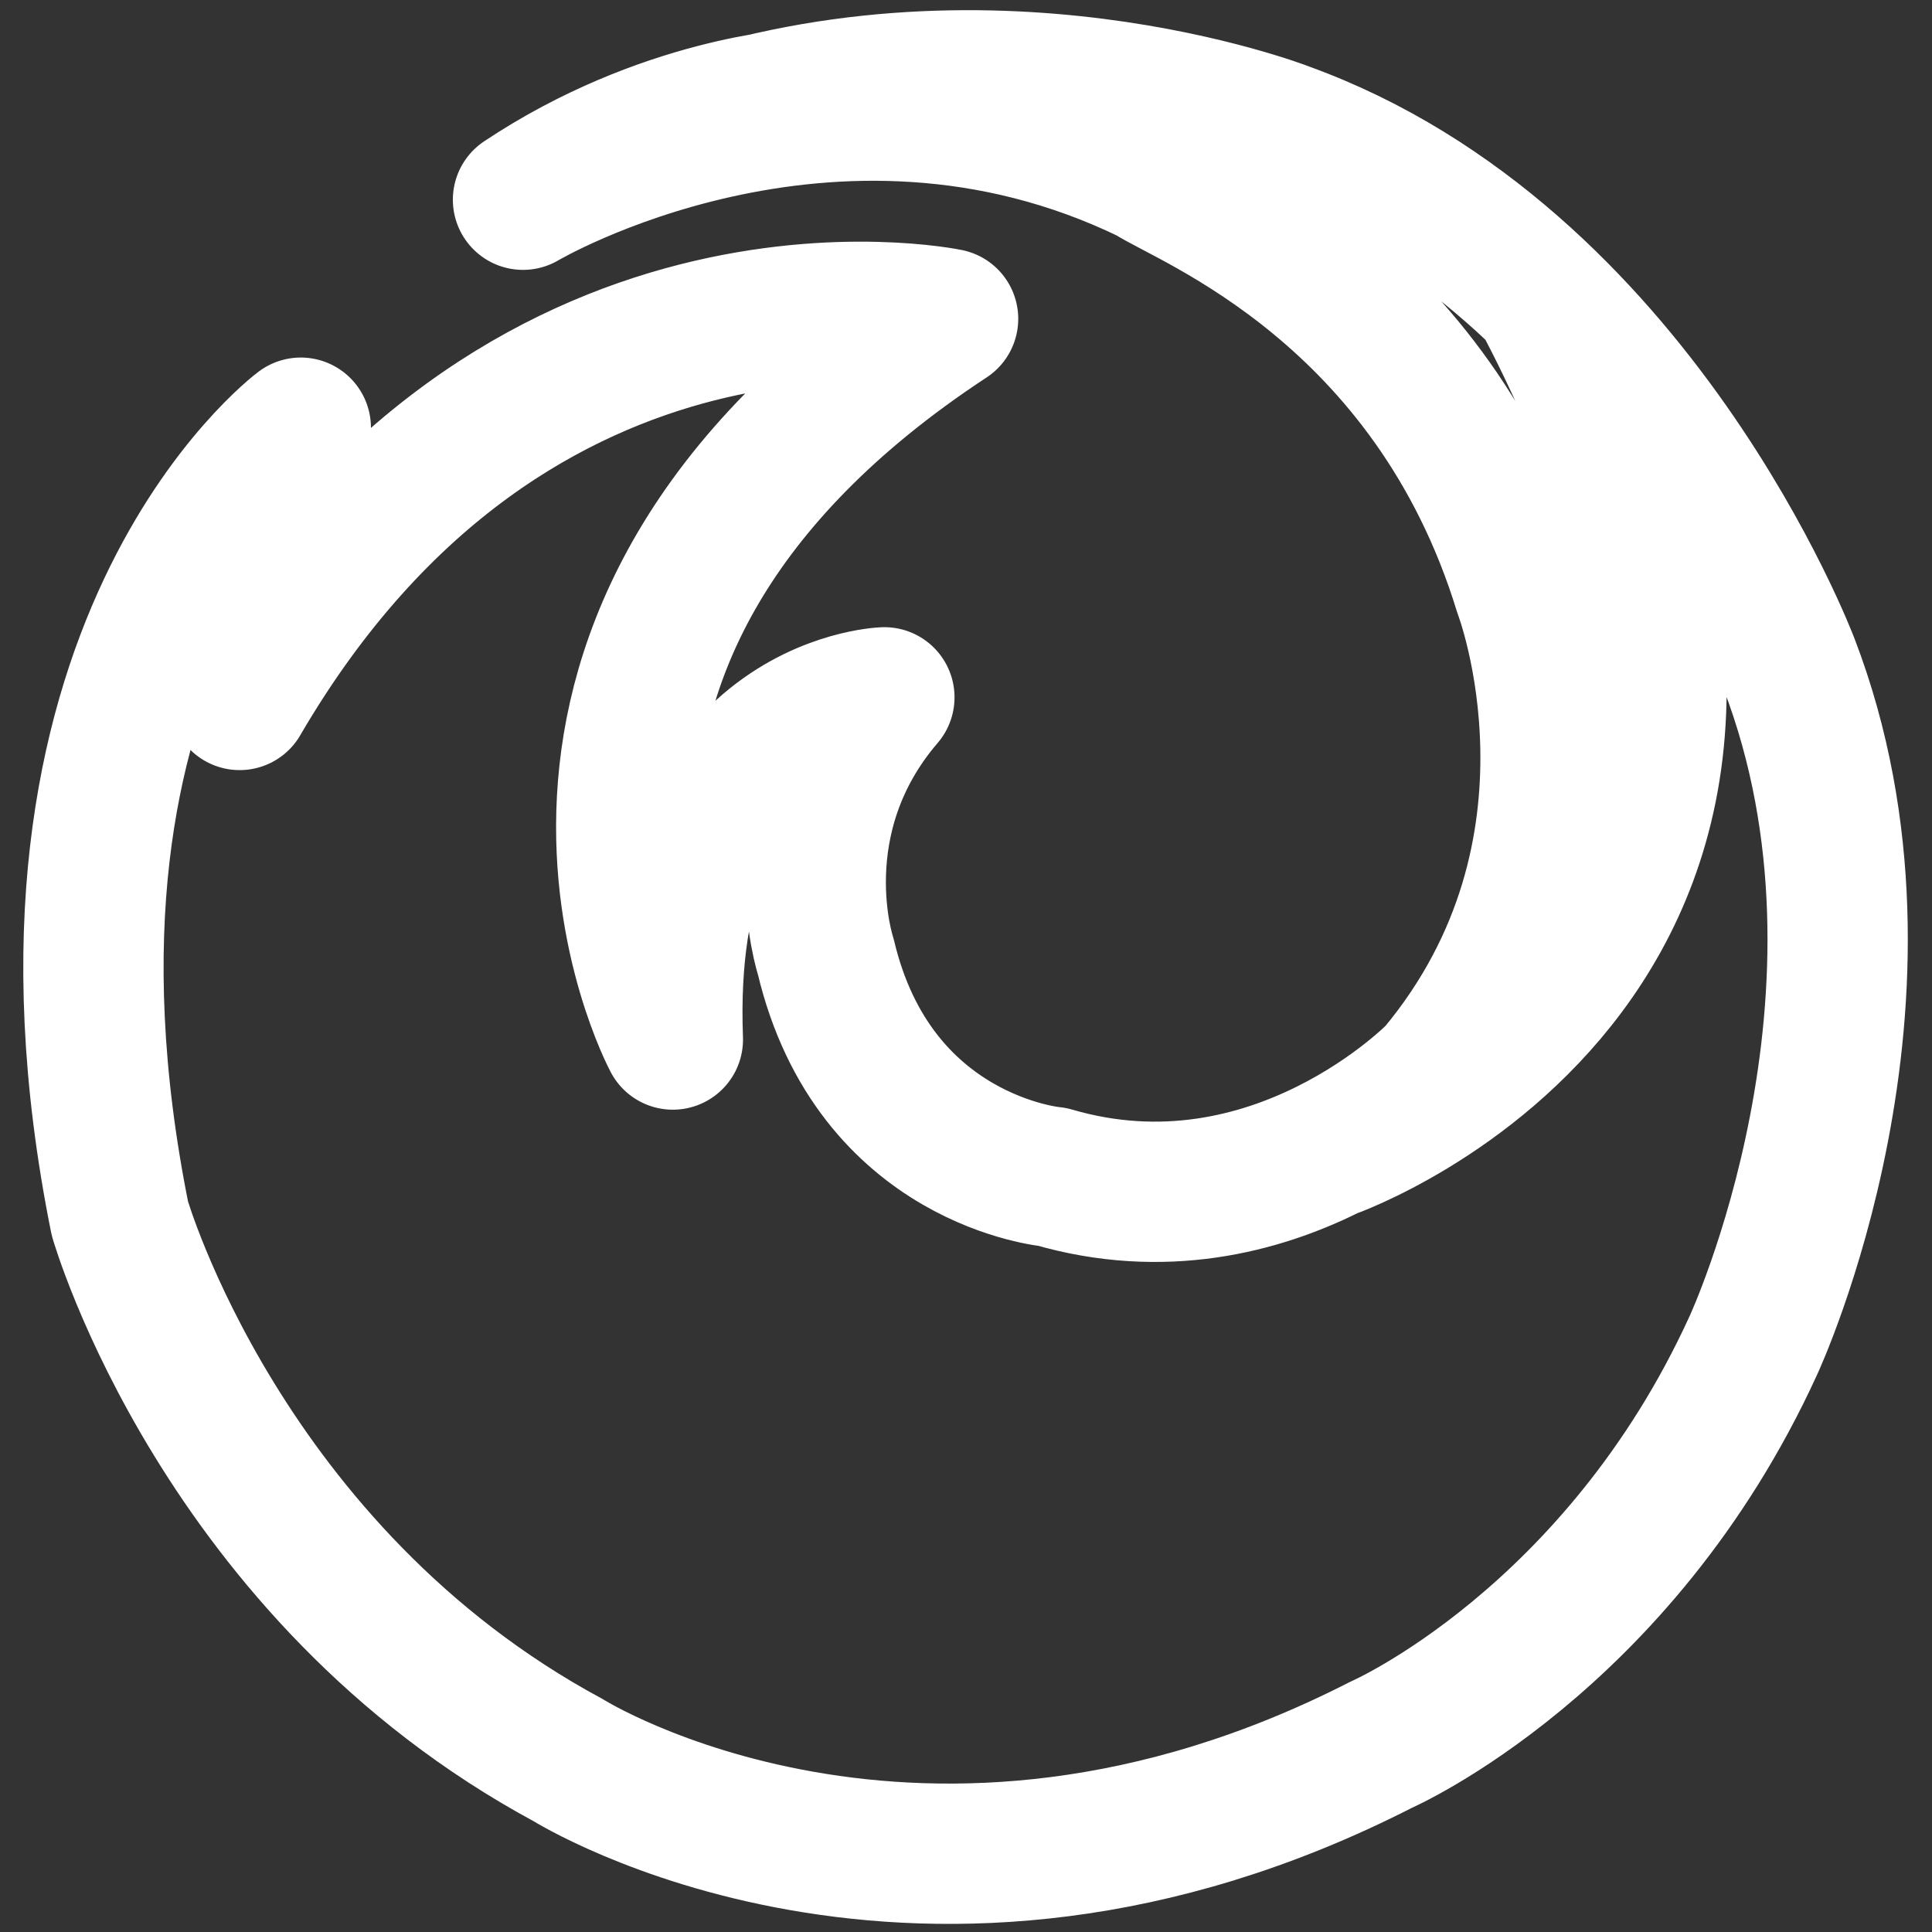 <?xml version="1.0" standalone="no"?>
<svg version="1.1" width="48" height="48" viewBox="0 0 48 48" xmlns="http://www.w3.org/2000/svg" xmlns:svg="http://www.w3.org/2000/svg">
<rect x="0" y="0" width="48" height="48" fill="#333333" stroke="none"/>
<defs><radialGradient id="grad" cx="24" cy="24" fx="24" fy="24" fr="0" r="23.663" gradientTransform="matrix(1,0,0,1.014,-0.337,0.227)" gradientUnits="userSpaceOnUse" spreadMethod="pad">
<stop offset="0.156" stop-color="#FFFFFF"/>
<stop offset="0.231" stop-color="#FFFFFF"/>
<stop offset="0.365" stop-color="#FFFFFF"/>
<stop offset="0.541" stop-color="#FFFFFF"/>
<stop offset="0.763" stop-color="#FFFFFF"/>
<stop offset="0.796" stop-color="#FFFFFF"/>
<stop offset="0.841" stop-color="#FFFFFF"/>
<stop offset="0.893" stop-color="#FFFFFF"/>
<stop offset="0.935" stop-color="#FFFFFF"/>
</radialGradient></defs>
<path style="fill:none;stroke:url(#grad);stroke-width:3.486;stroke-linecap:round;stroke-linejoin:round" d="M 6.207,16.36 5.954,17.39 M 33.051,28.533 c 0,0 13.802,-4.846 5.381,-20.933 M 31.912,3.284 c 0,0 -7.466,-2.898 -15.321,0 m 3.283,-0.831 c 0,0 -3.398,0.19 -6.88,2.509 0,0 7.607,-4.518 15.584,-0.645 0.99,0.655 6.999,2.895 9.286,10.368 0,0 2.469,6.441 -2.153,11.98 0,0 -4.052,4.187 -9.56,2.576 0,0 -4.432,-0.386 -5.635,-5.475 0,0 -1.14,-3.414 1.456,-6.441 m 0,0 c 0,0 -5.571,0.193 -5.255,8.502 m 0,0 c 0,0 -5.318,-9.919 6.838,-17.906 0,0 -10.763,-2.254 -17.601,9.468 0,0 0.95,-4.895 1.519,-6.763 0,0 -7.344,5.475 -4.495,19.645 0,0 2.532,8.824 11.143,13.462 0,0 8.737,5.475 20.196,-0.386 0,0 5.888,-2.576 9.244,-9.919 0,0 4.052,-8.696 0.886,-16.94 0,0 -3.799,-10.048 -12.536,-13.204"/>
</svg>
